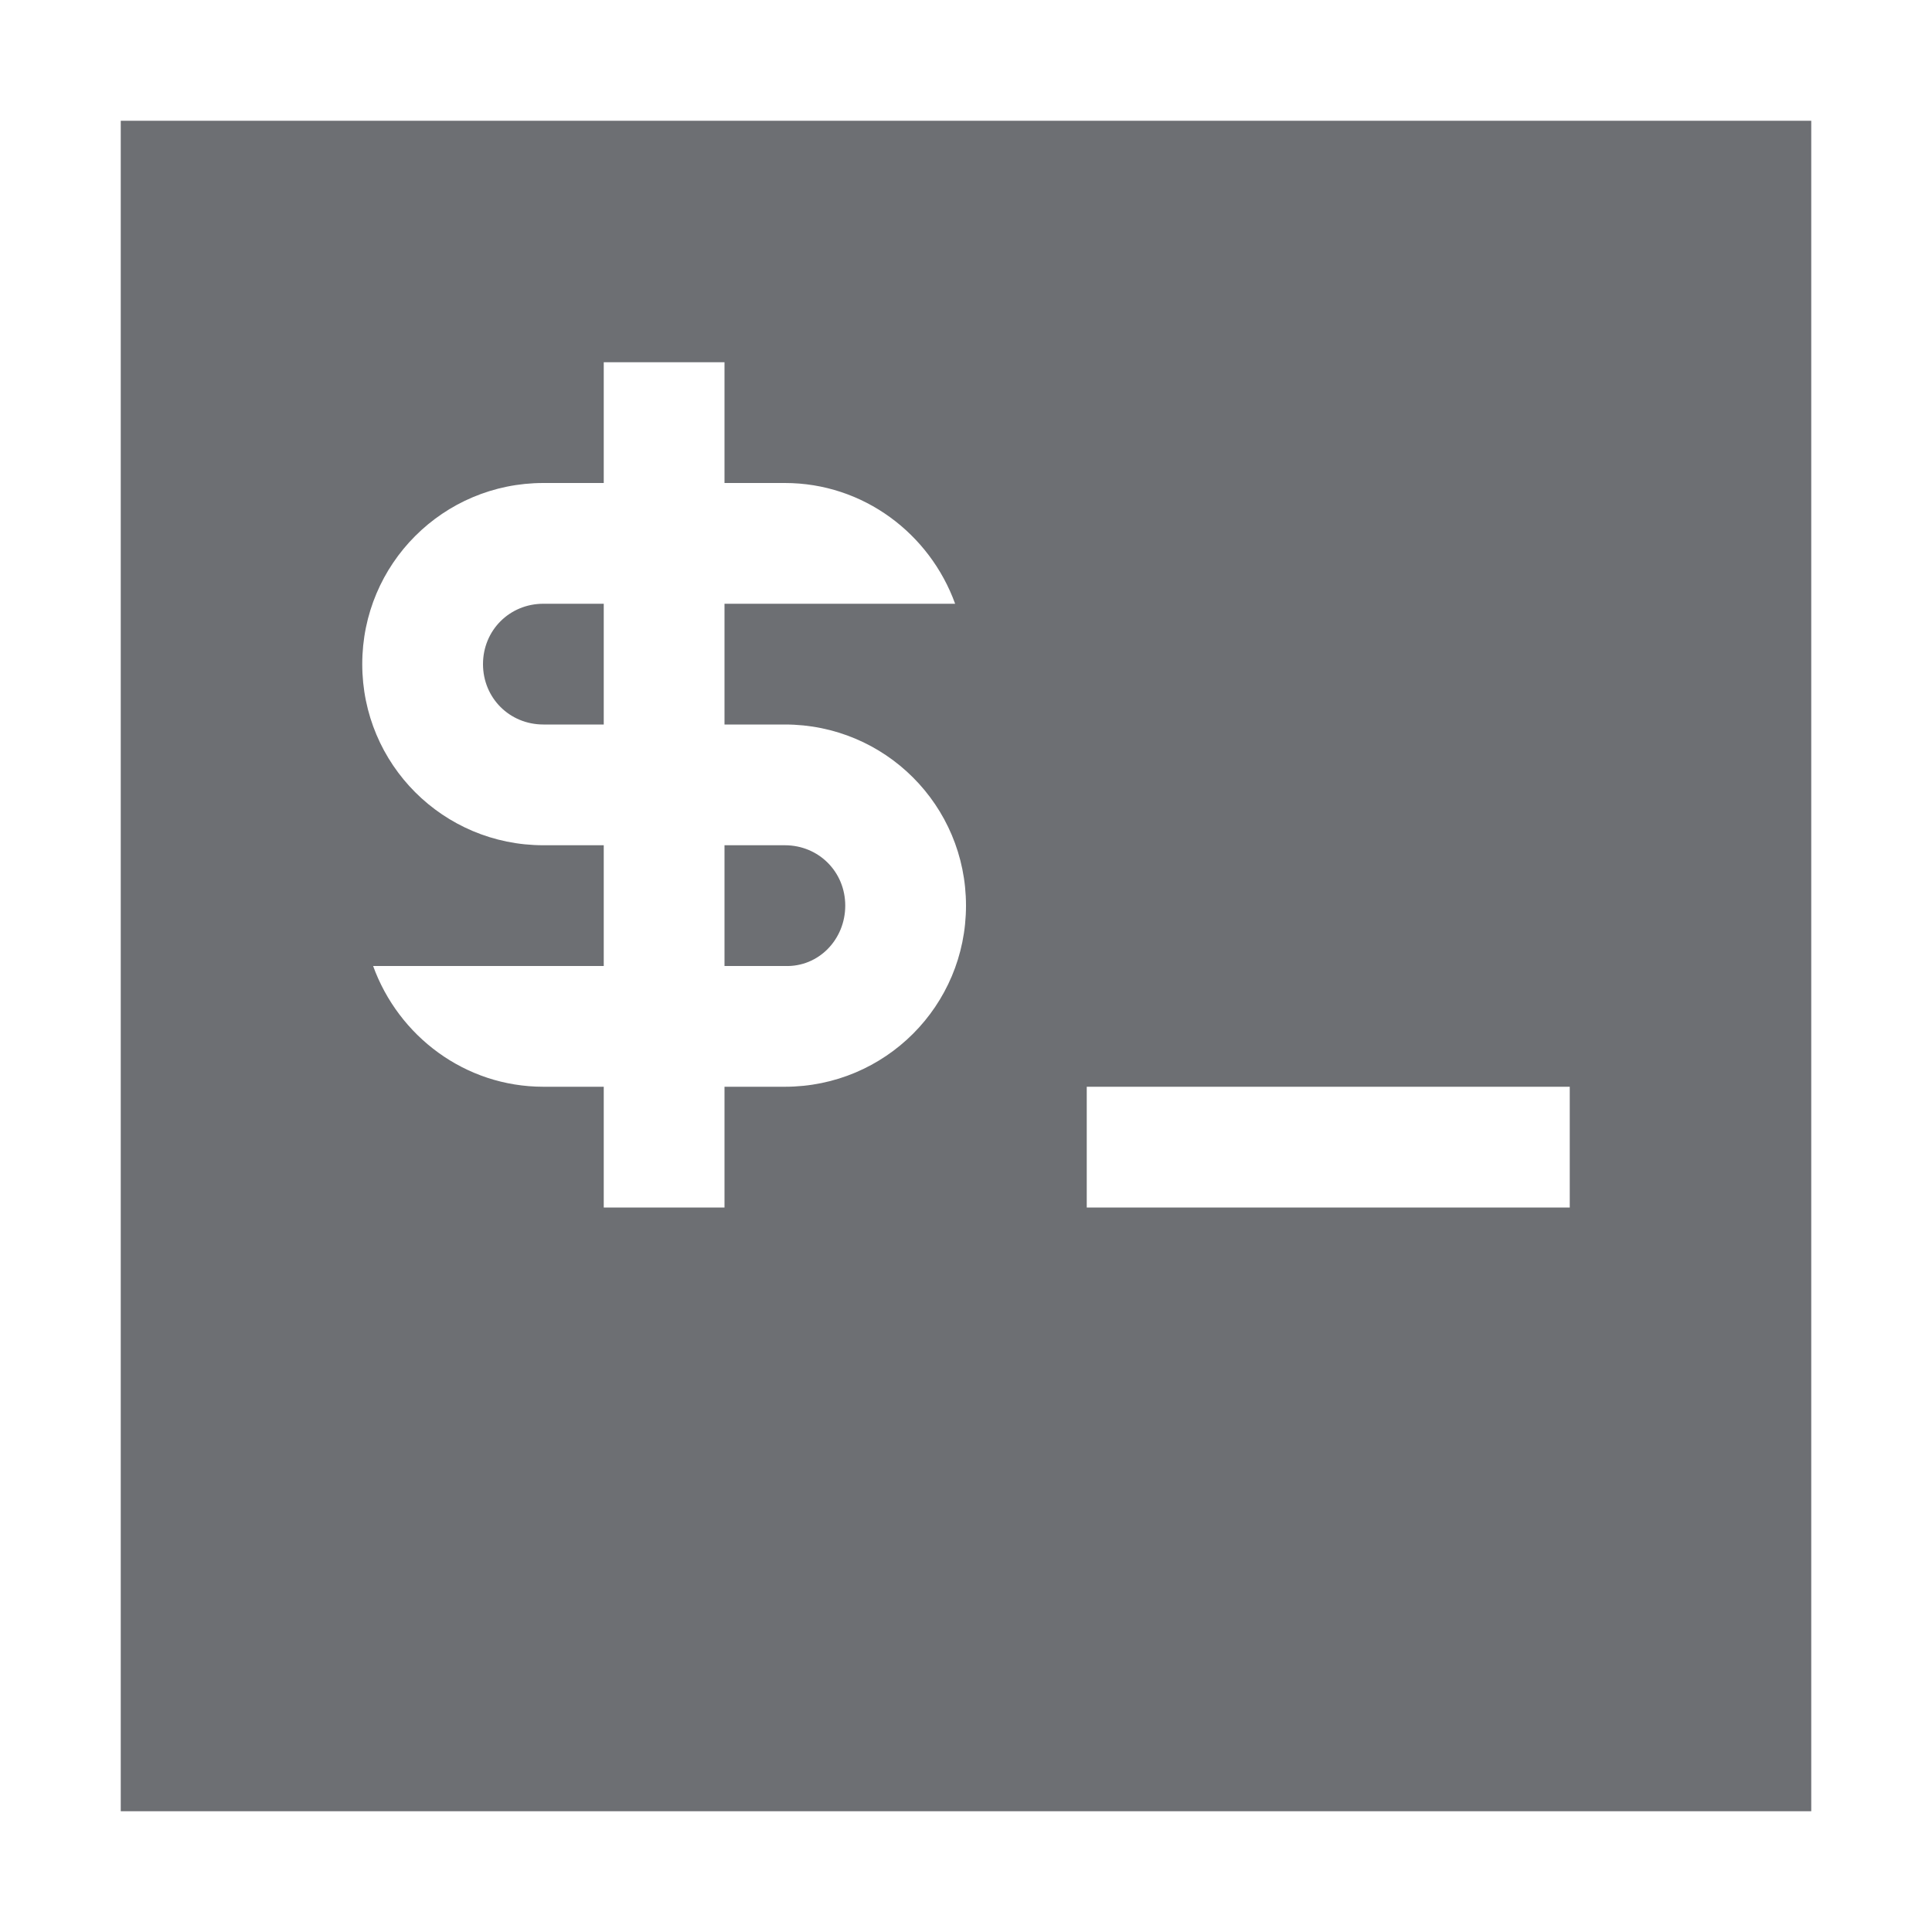 <svg xmlns="http://www.w3.org/2000/svg" width="16" height="16" version="1.1">
 <defs>
  <style id="current-color-scheme" type="text/css">
   .ColorScheme-Text { color:#6d6f73; } .ColorScheme-Highlight { color:#4285f4; } .ColorScheme-NeutralText { color:#ff9800; } .ColorScheme-PositiveText { color:#4caf50; } .ColorScheme-NegativeText { color:#f44336; }
  </style>
 </defs>
 <path style="fill:currentColor" class="ColorScheme-Text" d="M 1,1 V 15 H 15 V 1 Z M 5,3 H 6 V 4 H 6.5 C 7.15,4 7.7,4.42 7.91,5 H 6.5 6 V 6 H 6.5 C 7.33,6 8,6.67 8,7.5 8,8.33 7.33,9 6.5,9 H 6 V 10 H 5 V 9 H 4.5 C 3.85,9 3.3,8.58 3.09,8 H 4.5 5 V 7 H 4.5 C 3.67,7 3,6.33 3,5.5 3,4.67 3.67,4 4.5,4 H 5 Z M 4.5,5 C 4.22,5 4,5.22 4,5.5 4,5.78 4.22,6 4.5,6 H 5 V 5 Z M 6,7 V 8 H 6.5 C 6.78,8.01 7,7.78 7,7.5 7,7.22 6.78,7 6.5,7 Z M 9,9 H 13 V 10 H 9 Z"/>
</svg>
